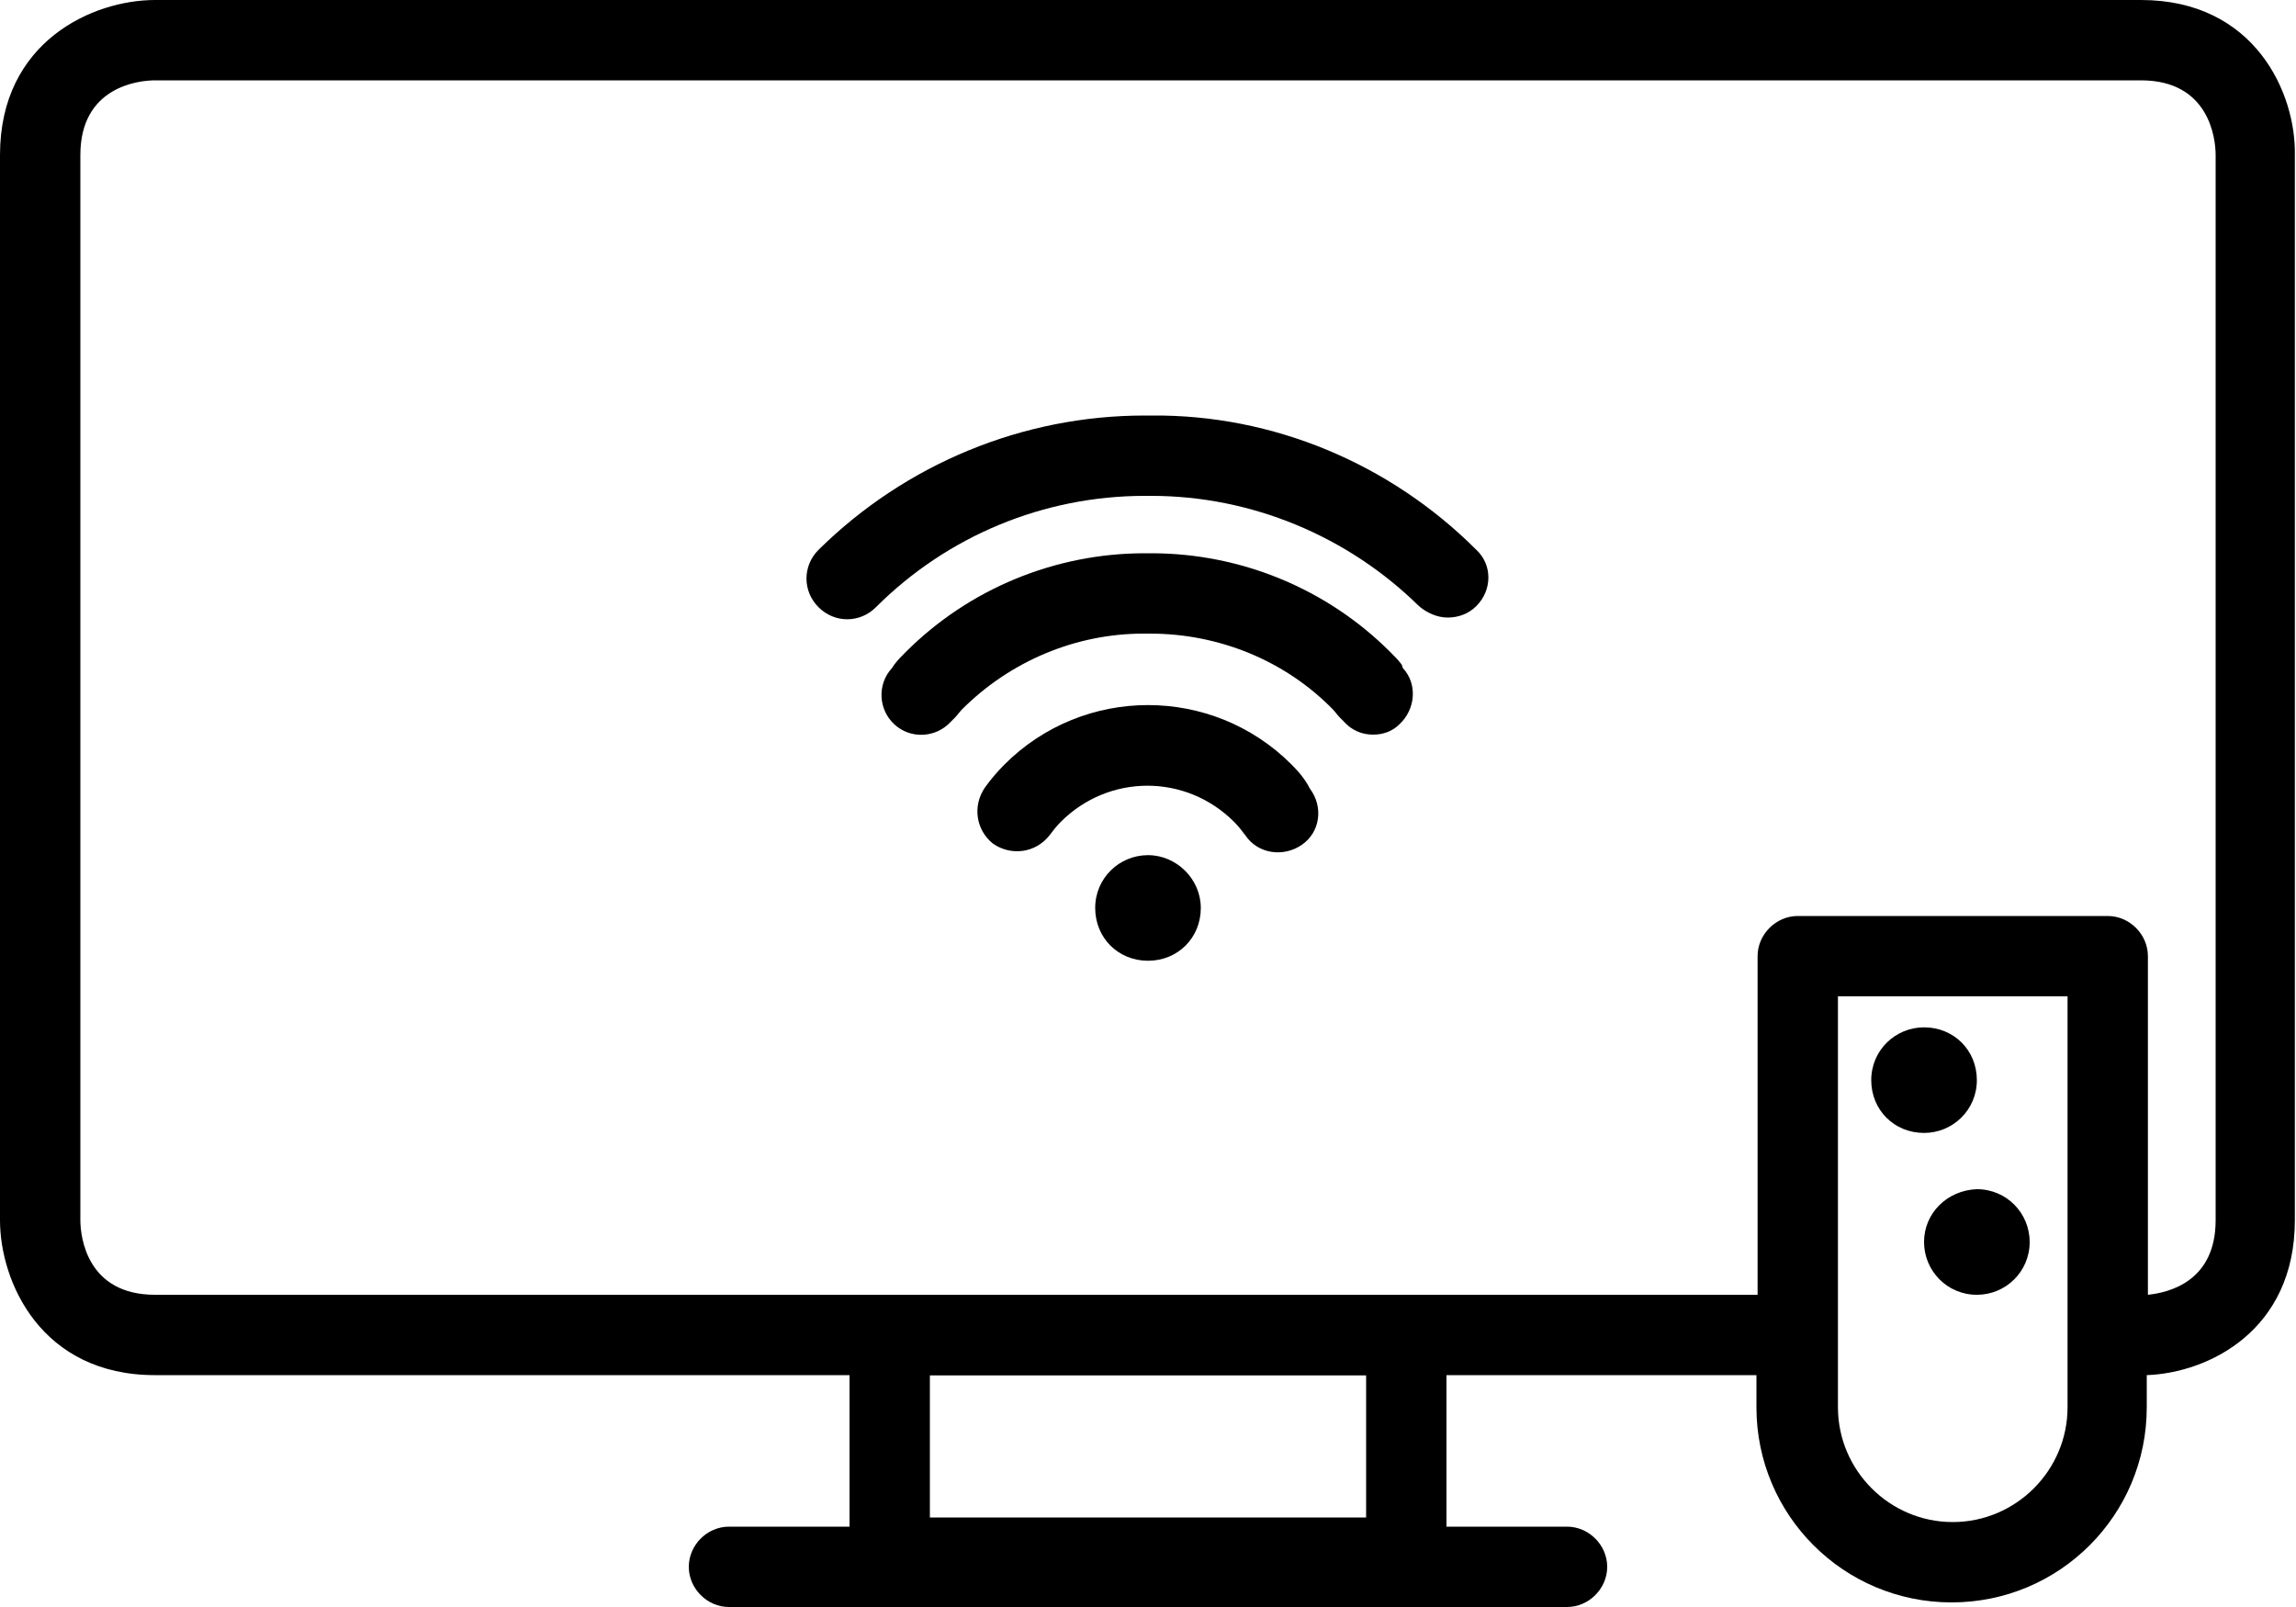 <?xml version="1.0" encoding="utf-8"?>
<!-- Generator: Adobe Illustrator 25.0.0, SVG Export Plug-In . SVG Version: 6.00 Build 0)  -->
<svg version="1.1" id="Layer_1" xmlns="http://www.w3.org/2000/svg" xmlns:xlink="http://www.w3.org/1999/xlink" x="0px" y="0px"
	 viewBox="0 0 200 140" style="enable-background:new 0 0 200 140;" xml:space="preserve">
<g id="Layer_10">
	<path d="M122.5,139.2h-45c-1.9,0-3.5-1.6-3.5-3.5v-19.4c0-1.9,1.6-3.5,3.5-3.5h45c1.9,0,3.5,1.6,3.5,3.5c0,0,0,0,0,0v19.4
		C126,137.7,124.4,139.3,122.5,139.2z M81,132.2h38v-12.4H81V132.2z"/>
	<path d="M136.5,140h-73c-1.9,0-3.5-1.6-3.5-3.5s1.6-3.5,3.5-3.5h73c1.9,0,3.5,1.6,3.5,3.5S138.4,140,136.5,140z"/>
	<path d="M186.5,0h-173C8.1,0,0,3.6,0,13.5v92.8c0,5.4,3.6,13.5,13.5,13.5H153v2.8c0,9.4,7.6,17,17,17s17-7.6,17-17v-2.8
		c5.4-0.2,12.9-3.9,12.9-13.5V13.5C200,8.1,196.4,0,186.5,0z M180.1,122.6c0,5.5-4.5,10-10,10s-10-4.5-10-10V86.8h20V122.6z
		 M193,106.3c0,5.3-4,6.3-5.9,6.5V83.3c0-1.9-1.6-3.5-3.5-3.5h-27c-1.9,0-3.5,1.6-3.5,3.5v29.5H13.5c-5.9,0-6.5-5-6.5-6.5V13.5
		C7,7.6,12,7,13.5,7h173c5.9,0,6.5,5,6.5,6.5V106.3z"/>
	<path d="M100,74.5c-2.5,0-4.6,2-4.6,4.6s2,4.6,4.6,4.6s4.6-2,4.6-4.6C104.6,76.6,102.5,74.5,100,74.5C100,74.5,100,74.5,100,74.5z"
		/>
	<path d="M112.5,66.6c-6.9-6.9-18.1-6.9-25,0c-0.6,0.6-1.2,1.3-1.7,2c-1.1,1.6-0.8,3.7,0.7,4.9c1.6,1.1,3.7,0.8,4.9-0.7
		c0.3-0.4,0.6-0.8,1-1.2c4.2-4.2,10.9-4.2,15.1,0c0.4,0.4,0.7,0.8,1,1.2c1.1,1.6,3.3,1.9,4.9,0.8c0,0,0,0,0,0
		c1.6-1.1,1.9-3.3,0.7-4.9c0,0,0,0,0,0C113.7,67.9,113.1,67.2,112.5,66.6z"/>
	<path d="M100.3,36.2c-0.1,0-0.2,0-0.3,0c-0.1,0-0.2,0-0.3,0c-10.6,0-20.8,4.2-28.4,11.7c-1.4,1.4-1.4,3.6,0,5s3.6,1.4,5,0
		c6.2-6.2,14.6-9.7,23.4-9.7c0.1,0,0.2,0,0.3,0c0.1,0,0.2,0,0.3,0c8.7,0,17.1,3.5,23.3,9.6c0.7,0.6,1.6,1,2.5,1c0.9,0,1.8-0.3,2.5-1
		c1.4-1.4,1.4-3.6,0-4.9c0,0,0,0,0,0C121.1,40.4,110.9,36.1,100.3,36.2z"/>
	<path d="M122.1,57.9c-0.3-0.4-0.6-0.7-1-1.1c-5.5-5.5-13-8.6-20.8-8.6c-0.1,0-0.2,0-0.3,0c-0.1,0-0.2,0-0.3,0
		c-7.8,0-15.3,3.1-20.8,8.6c-0.4,0.4-0.7,0.7-1,1.1l-0.2,0.3c-1.3,1.4-1.2,3.6,0.2,4.9c1.4,1.3,3.6,1.2,4.9-0.2c0,0,0.1-0.1,0.1-0.1
		l0.3-0.3c0.2-0.2,0.4-0.5,0.6-0.7c4.2-4.2,9.9-6.6,15.8-6.6c0.1,0,0.2,0,0.3,0c0.1,0,0.2,0,0.3,0c5.9,0,11.7,2.3,15.9,6.6
		c0.2,0.2,0.4,0.5,0.6,0.7l0.3,0.3c0.7,0.8,1.6,1.2,2.6,1.2c0.9,0,1.7-0.3,2.3-0.9c1.4-1.3,1.6-3.5,0.3-4.9L122.1,57.9z"/>
	<path d="M167.6,98.7c2.5,0,4.6-2,4.6-4.6s-2-4.6-4.6-4.6c-2.5,0-4.6,2-4.6,4.6c0,0,0,0,0,0C163,96.7,165,98.7,167.6,98.7z"/>
	<path d="M167.6,108.2c0,2.5,2,4.6,4.6,4.6c2.5,0,4.6-2,4.6-4.6c0-2.5-2-4.6-4.6-4.6C169.6,103.7,167.6,105.7,167.6,108.2z"/>
</g>
</svg>
